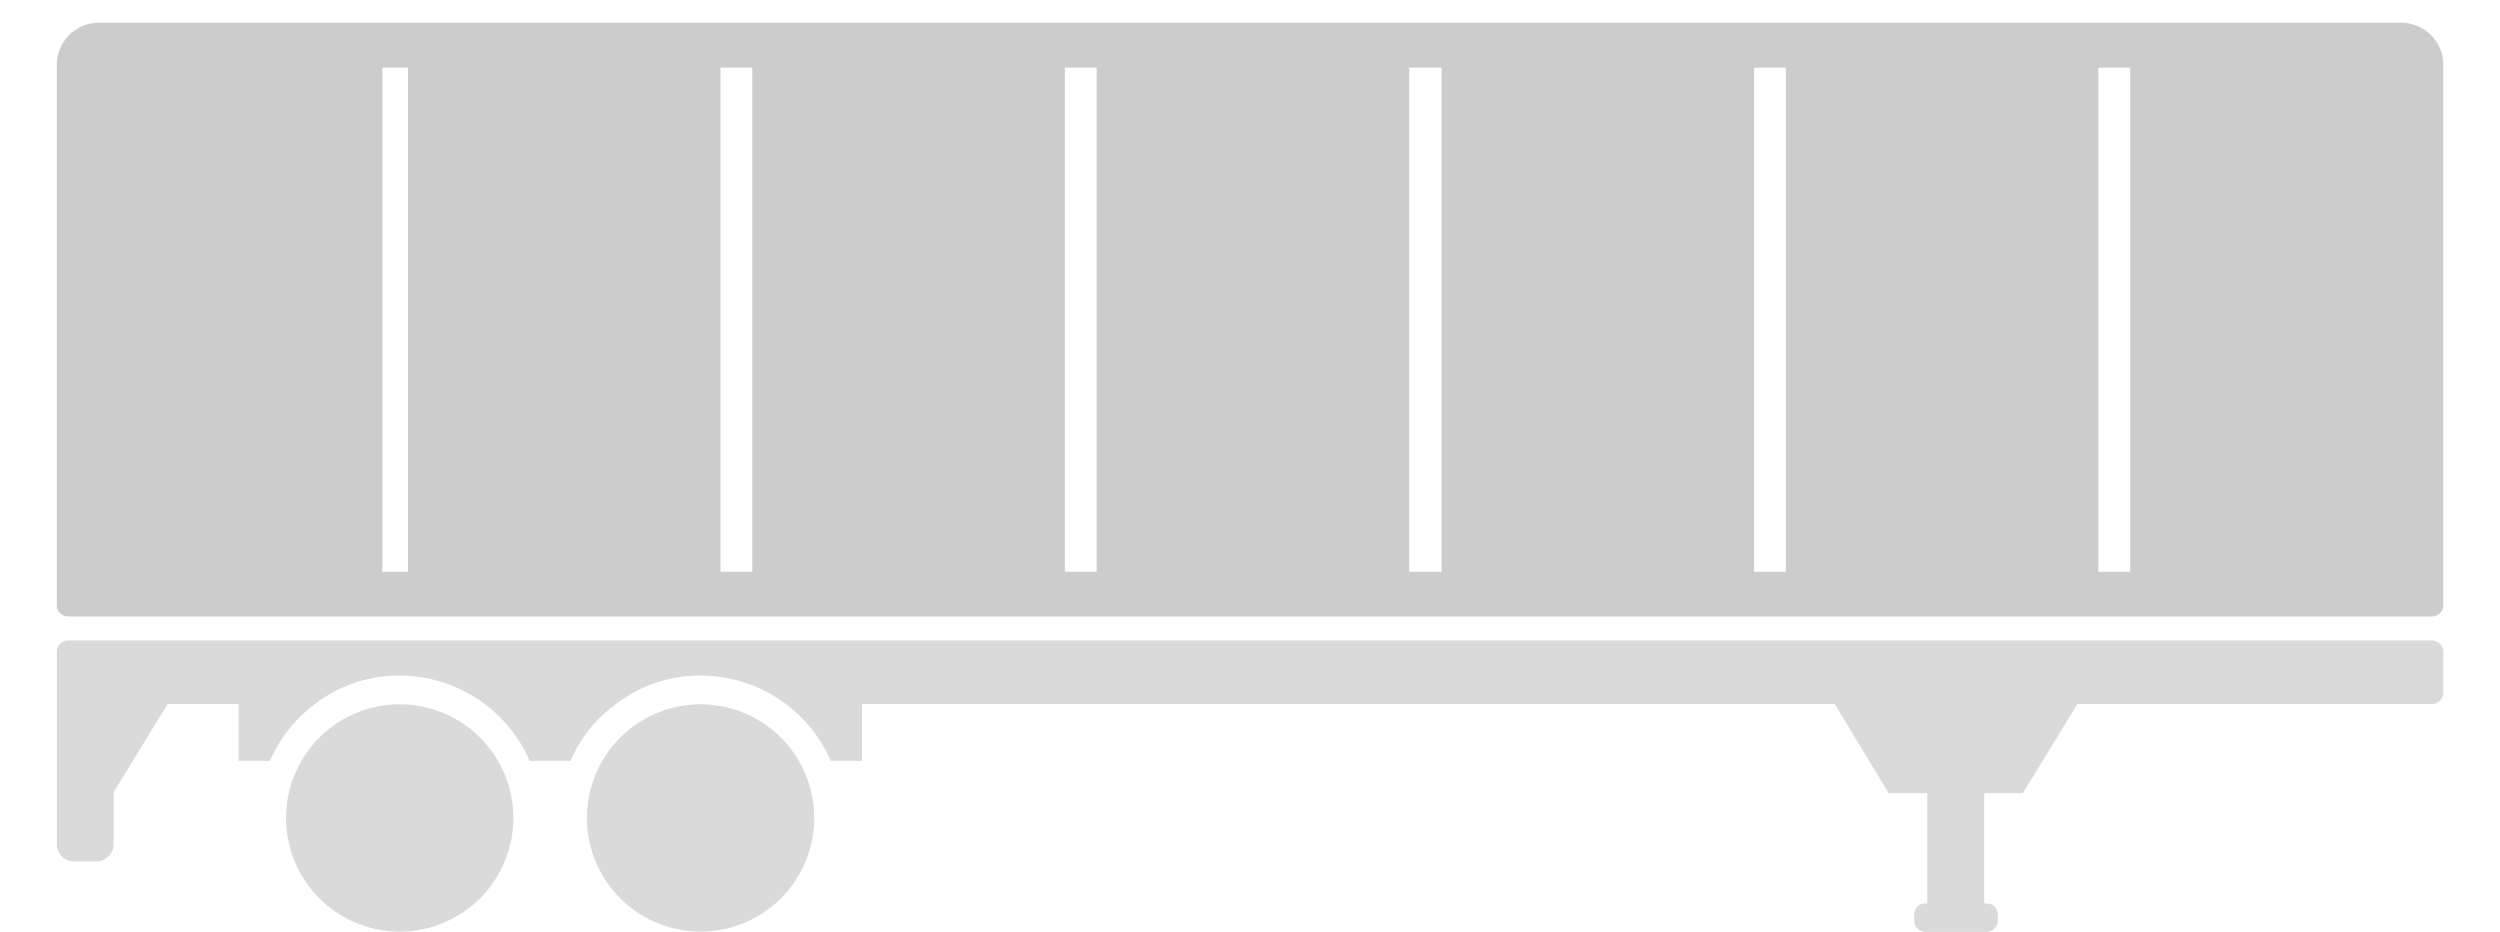<svg xmlns="http://www.w3.org/2000/svg" width="54.997" height="20.5" viewBox="0 0 54.997 20.5"><g transform="translate(-146 -243.621)"><rect width="54.997" height="19.999" transform="translate(146 244.121)" fill="none"/><path d="M52.559,138.121H1.937a.928.928,0,0,0-.937.937v11.874a.25.25,0,0,0,.25.25h52a.25.25,0,0,0,.25-.25V139.058a.928.928,0,0,0-.937-.937m-44.4.989h.562V150.2H8.162Zm7.437,0h.7V150.2h-.7Zm7.575,0h.7V150.2h-.7Zm7.575,0h.712V150.2h-.712Zm7.587,0h.7V150.2h-.7Zm7.575,0h.7V150.2h-.7Z" transform="translate(146.25 106)" fill="#ccc" stroke="rgba(0,0,0,0)" stroke-width="1"/><path d="M53.5,149.242v.9a.251.251,0,0,1-.25.25h-7.8l-1.2,1.962H43.4v2.425h.05a.243.243,0,0,1,.25.25v.125a.251.251,0,0,1-.25.25H42.11a.251.251,0,0,1-.25-.25v-.125a.243.243,0,0,1,.25-.25h.037v-2.425H41.3l-1.187-1.962h-21.4v1.25h-.687a3.12,3.12,0,0,0-2.862-1.875,3.013,3.013,0,0,0-1.862.625,2.972,2.972,0,0,0-1,1.25h-.9a3.12,3.12,0,0,0-2.862-1.875,3.013,3.013,0,0,0-1.862.625,3.1,3.1,0,0,0-.987,1.25H5v-1.25H3.437L2.25,152.329v1.15a.384.384,0,0,1-.375.375h-.5A.376.376,0,0,1,1,153.479v-4.237a.251.251,0,0,1,.25-.25h52a.251.251,0,0,1,.25.25" transform="translate(146.25 108.717)" fill="#dadada"/><path d="M10.035,152.617a2.5,2.5,0,1,0-2.5,2.5,2.5,2.5,0,0,0,2.5-2.5" transform="translate(147.258 108.998)" fill="#dadada"/><path d="M15.33,152.617a2.5,2.5,0,1,0-2.5,2.5,2.5,2.5,0,0,0,2.5-2.5" transform="translate(148.582 108.998)" fill="#dadada"/></g></svg>
